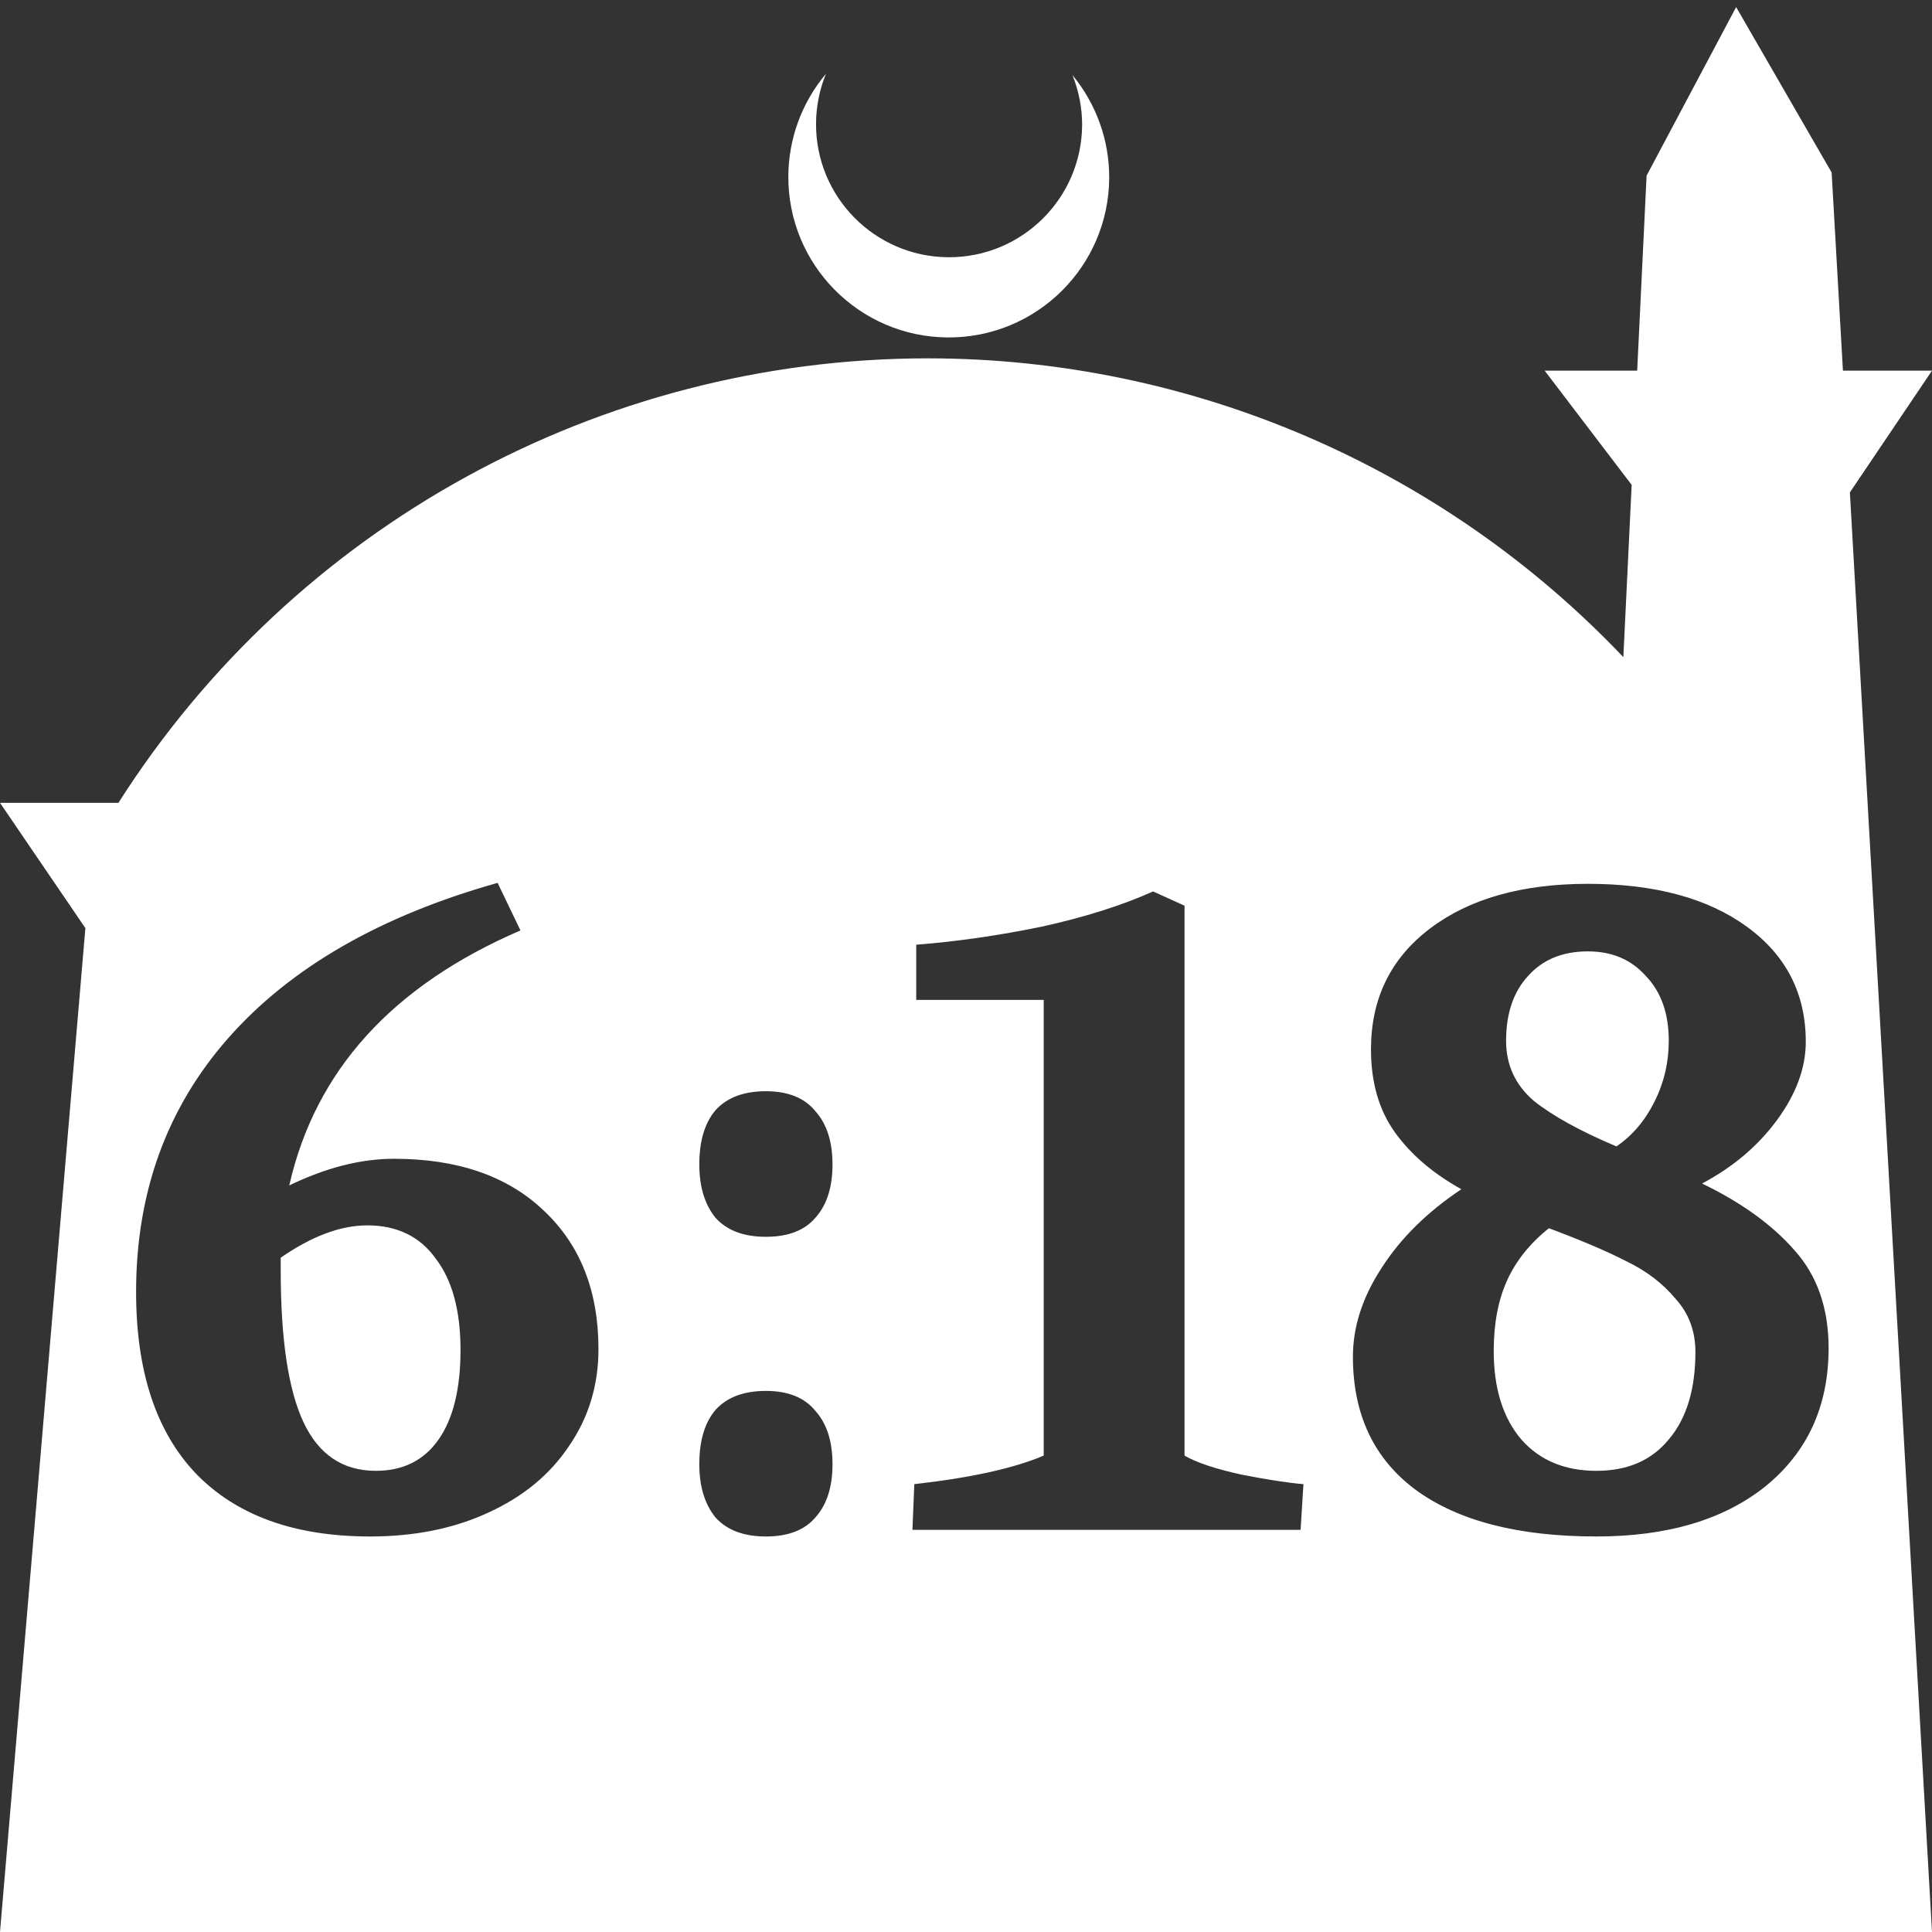 <?xml version="1.0" encoding="UTF-8" standalone="no"?>
<!-- Created with Inkscape (http://www.inkscape.org/) -->

<svg
   width="172.67mm"
   height="172.67mm"
   viewBox="0 0 172.67 172.67"
   version="1.1"
   id="svg1"
   xml:space="preserve"
   xmlns="http://www.w3.org/2000/svg"
   xmlns:svg="http://www.w3.org/2000/svg"><rect x="0" y="0" width="172.67" height="172.67" fill="#333333" stroke="none"/><defs
     id="defs1" /><g
     id="layer1"
     transform="translate(157.251,198.81)"><path
       id="path5"
       style="fill:#ffffff;fill-opacity:1;stroke-width:0.805;stroke-linecap:round;stroke-linejoin:round"
       d="M -2.086 -198.177 L -10.089 -183.113 L -10.93 -165.684 L -19.199 -165.684 L -11.423 -155.474 L -12.166 -140.079 C -28.353 -157.121 -50.824 -166.774 -74.327 -166.784 C -103.645 -166.774 -130.927 -151.792 -146.667 -127.059 L -157.251 -127.059 L -149.62 -115.86 L -157.251 -26.14 L -8.514 -26.14 L 15.419 -26.14 L 8.08 -154.802 L 15.419 -165.684 L 7.459 -165.684 L 6.449 -183.393 L -2.086 -198.177 z M -83.431 -192.216 C -85.585 -189.655 -86.775 -186.421 -86.795 -183.075 C -86.842 -175.155 -80.46 -168.697 -72.54 -168.651 C -64.621 -168.604 -58.163 -174.986 -58.117 -182.905 C -58.103 -186.26 -59.266 -189.514 -61.404 -192.1 C -60.831 -190.684 -60.537 -189.17 -60.537 -187.641 C -60.576 -181.074 -65.931 -175.782 -72.498 -175.82 C -79.065 -175.859 -84.358 -181.214 -84.319 -187.781 C -84.309 -189.303 -84.008 -190.808 -83.431 -192.216 z M -112.777 -119.904 L -110.736 -115.652 C -122.187 -110.721 -129.074 -103.125 -131.398 -92.865 C -128.111 -94.452 -124.993 -95.246 -122.045 -95.246 C -116.376 -95.246 -111.926 -93.715 -108.695 -90.654 C -105.408 -87.593 -103.764 -83.455 -103.764 -78.24 C -103.764 -75.009 -104.643 -72.118 -106.4 -69.567 C -108.1 -67.017 -110.51 -65.032 -113.627 -63.615 C -116.688 -62.198 -120.203 -61.489 -124.171 -61.489 C -130.916 -61.489 -136.103 -63.36 -139.731 -67.101 C -143.302 -70.843 -145.088 -76.256 -145.088 -83.342 C -145.088 -92.241 -142.338 -99.809 -136.84 -106.044 C -131.285 -112.336 -123.264 -116.956 -112.777 -119.904 z M -15.334 -119.819 C -9.382 -119.819 -4.648 -118.544 -1.134 -115.993 C 2.381 -113.442 4.138 -110.012 4.138 -105.704 C 4.138 -103.38 3.287 -101.056 1.587 -98.732 C -0.114 -96.408 -2.353 -94.509 -5.131 -93.035 C -1.616 -91.335 1.133 -89.351 3.117 -87.083 C 5.158 -84.816 6.178 -81.896 6.178 -78.325 C 6.178 -73.167 4.307 -69.057 0.566 -65.996 C -3.175 -62.992 -8.22 -61.489 -14.569 -61.489 C -21.541 -61.489 -26.926 -62.878 -30.724 -65.656 C -34.466 -68.434 -36.336 -72.401 -36.336 -77.56 C -36.336 -80.224 -35.486 -82.86 -33.785 -85.468 C -32.085 -88.132 -29.704 -90.484 -26.643 -92.525 C -29.194 -93.942 -31.177 -95.643 -32.595 -97.627 C -34.012 -99.611 -34.721 -102.076 -34.721 -105.024 C -34.721 -109.559 -32.963 -113.159 -29.448 -115.823 C -25.934 -118.487 -21.229 -119.819 -15.334 -119.819 z M -54.192 -119.139 L -51.386 -117.864 L -51.386 -68.717 C -50.309 -68.093 -48.608 -67.526 -46.284 -67.016 C -43.96 -66.563 -42.118 -66.279 -40.757 -66.166 L -41.013 -62.085 L -75.704 -62.085 L -75.534 -66.166 C -70.489 -66.733 -66.635 -67.583 -63.97 -68.717 L -63.97 -109.446 L -75.364 -109.446 L -75.364 -114.377 C -71.736 -114.66 -67.995 -115.199 -64.14 -115.993 C -60.286 -116.843 -56.97 -117.892 -54.192 -119.139 z M -15.334 -113.782 C -17.602 -113.782 -19.387 -113.045 -20.691 -111.572 C -21.995 -110.154 -22.646 -108.227 -22.646 -105.789 C -22.646 -103.635 -21.825 -101.85 -20.181 -100.433 C -18.48 -99.072 -16.014 -97.712 -12.783 -96.351 C -11.366 -97.315 -10.232 -98.647 -9.382 -100.347 C -8.532 -102.048 -8.107 -103.862 -8.107 -105.789 C -8.107 -108.227 -8.787 -110.154 -10.147 -111.572 C -11.451 -113.045 -13.18 -113.782 -15.334 -113.782 z M -88.799 -101.283 C -86.815 -101.283 -85.341 -100.688 -84.377 -99.497 C -83.357 -98.364 -82.847 -96.777 -82.847 -94.736 C -82.847 -92.695 -83.357 -91.108 -84.377 -89.974 C -85.341 -88.84 -86.815 -88.273 -88.799 -88.273 C -90.783 -88.273 -92.285 -88.84 -93.305 -89.974 C -94.269 -91.164 -94.751 -92.752 -94.751 -94.736 C -94.751 -96.833 -94.269 -98.448 -93.305 -99.582 C -92.285 -100.716 -90.783 -101.283 -88.799 -101.283 z M -124.426 -89.294 C -126.806 -89.294 -129.386 -88.33 -132.163 -86.403 L -132.163 -85.298 C -132.163 -79.119 -131.483 -74.584 -130.122 -71.693 C -128.762 -68.802 -126.608 -67.357 -123.66 -67.357 C -121.223 -67.357 -119.353 -68.292 -118.049 -70.162 C -116.745 -72.033 -116.093 -74.697 -116.093 -78.155 C -116.093 -81.669 -116.83 -84.39 -118.304 -86.318 C -119.721 -88.302 -121.761 -89.294 -124.426 -89.294 z M -18.82 -89.039 C -20.521 -87.678 -21.768 -86.12 -22.562 -84.362 C -23.355 -82.605 -23.752 -80.508 -23.752 -78.07 C -23.752 -74.726 -22.93 -72.089 -21.286 -70.162 C -19.642 -68.292 -17.403 -67.357 -14.569 -67.357 C -11.791 -67.357 -9.637 -68.292 -8.107 -70.162 C -6.519 -72.033 -5.726 -74.64 -5.726 -77.985 C -5.726 -79.856 -6.321 -81.443 -7.511 -82.746 C -8.645 -84.107 -10.091 -85.212 -11.848 -86.062 C -13.605 -86.969 -15.929 -87.961 -18.82 -89.039 z M -88.799 -74.499 C -86.815 -74.499 -85.341 -73.904 -84.377 -72.713 C -83.357 -71.58 -82.847 -69.992 -82.847 -67.951 C -82.847 -65.911 -83.357 -64.324 -84.377 -63.19 C -85.341 -62.056 -86.815 -61.489 -88.799 -61.489 C -90.783 -61.489 -92.285 -62.056 -93.305 -63.19 C -94.269 -64.38 -94.751 -65.967 -94.751 -67.951 C -94.751 -70.049 -94.269 -71.664 -93.305 -72.798 C -92.285 -73.932 -90.783 -74.499 -88.799 -74.499 z " /></g></svg>
